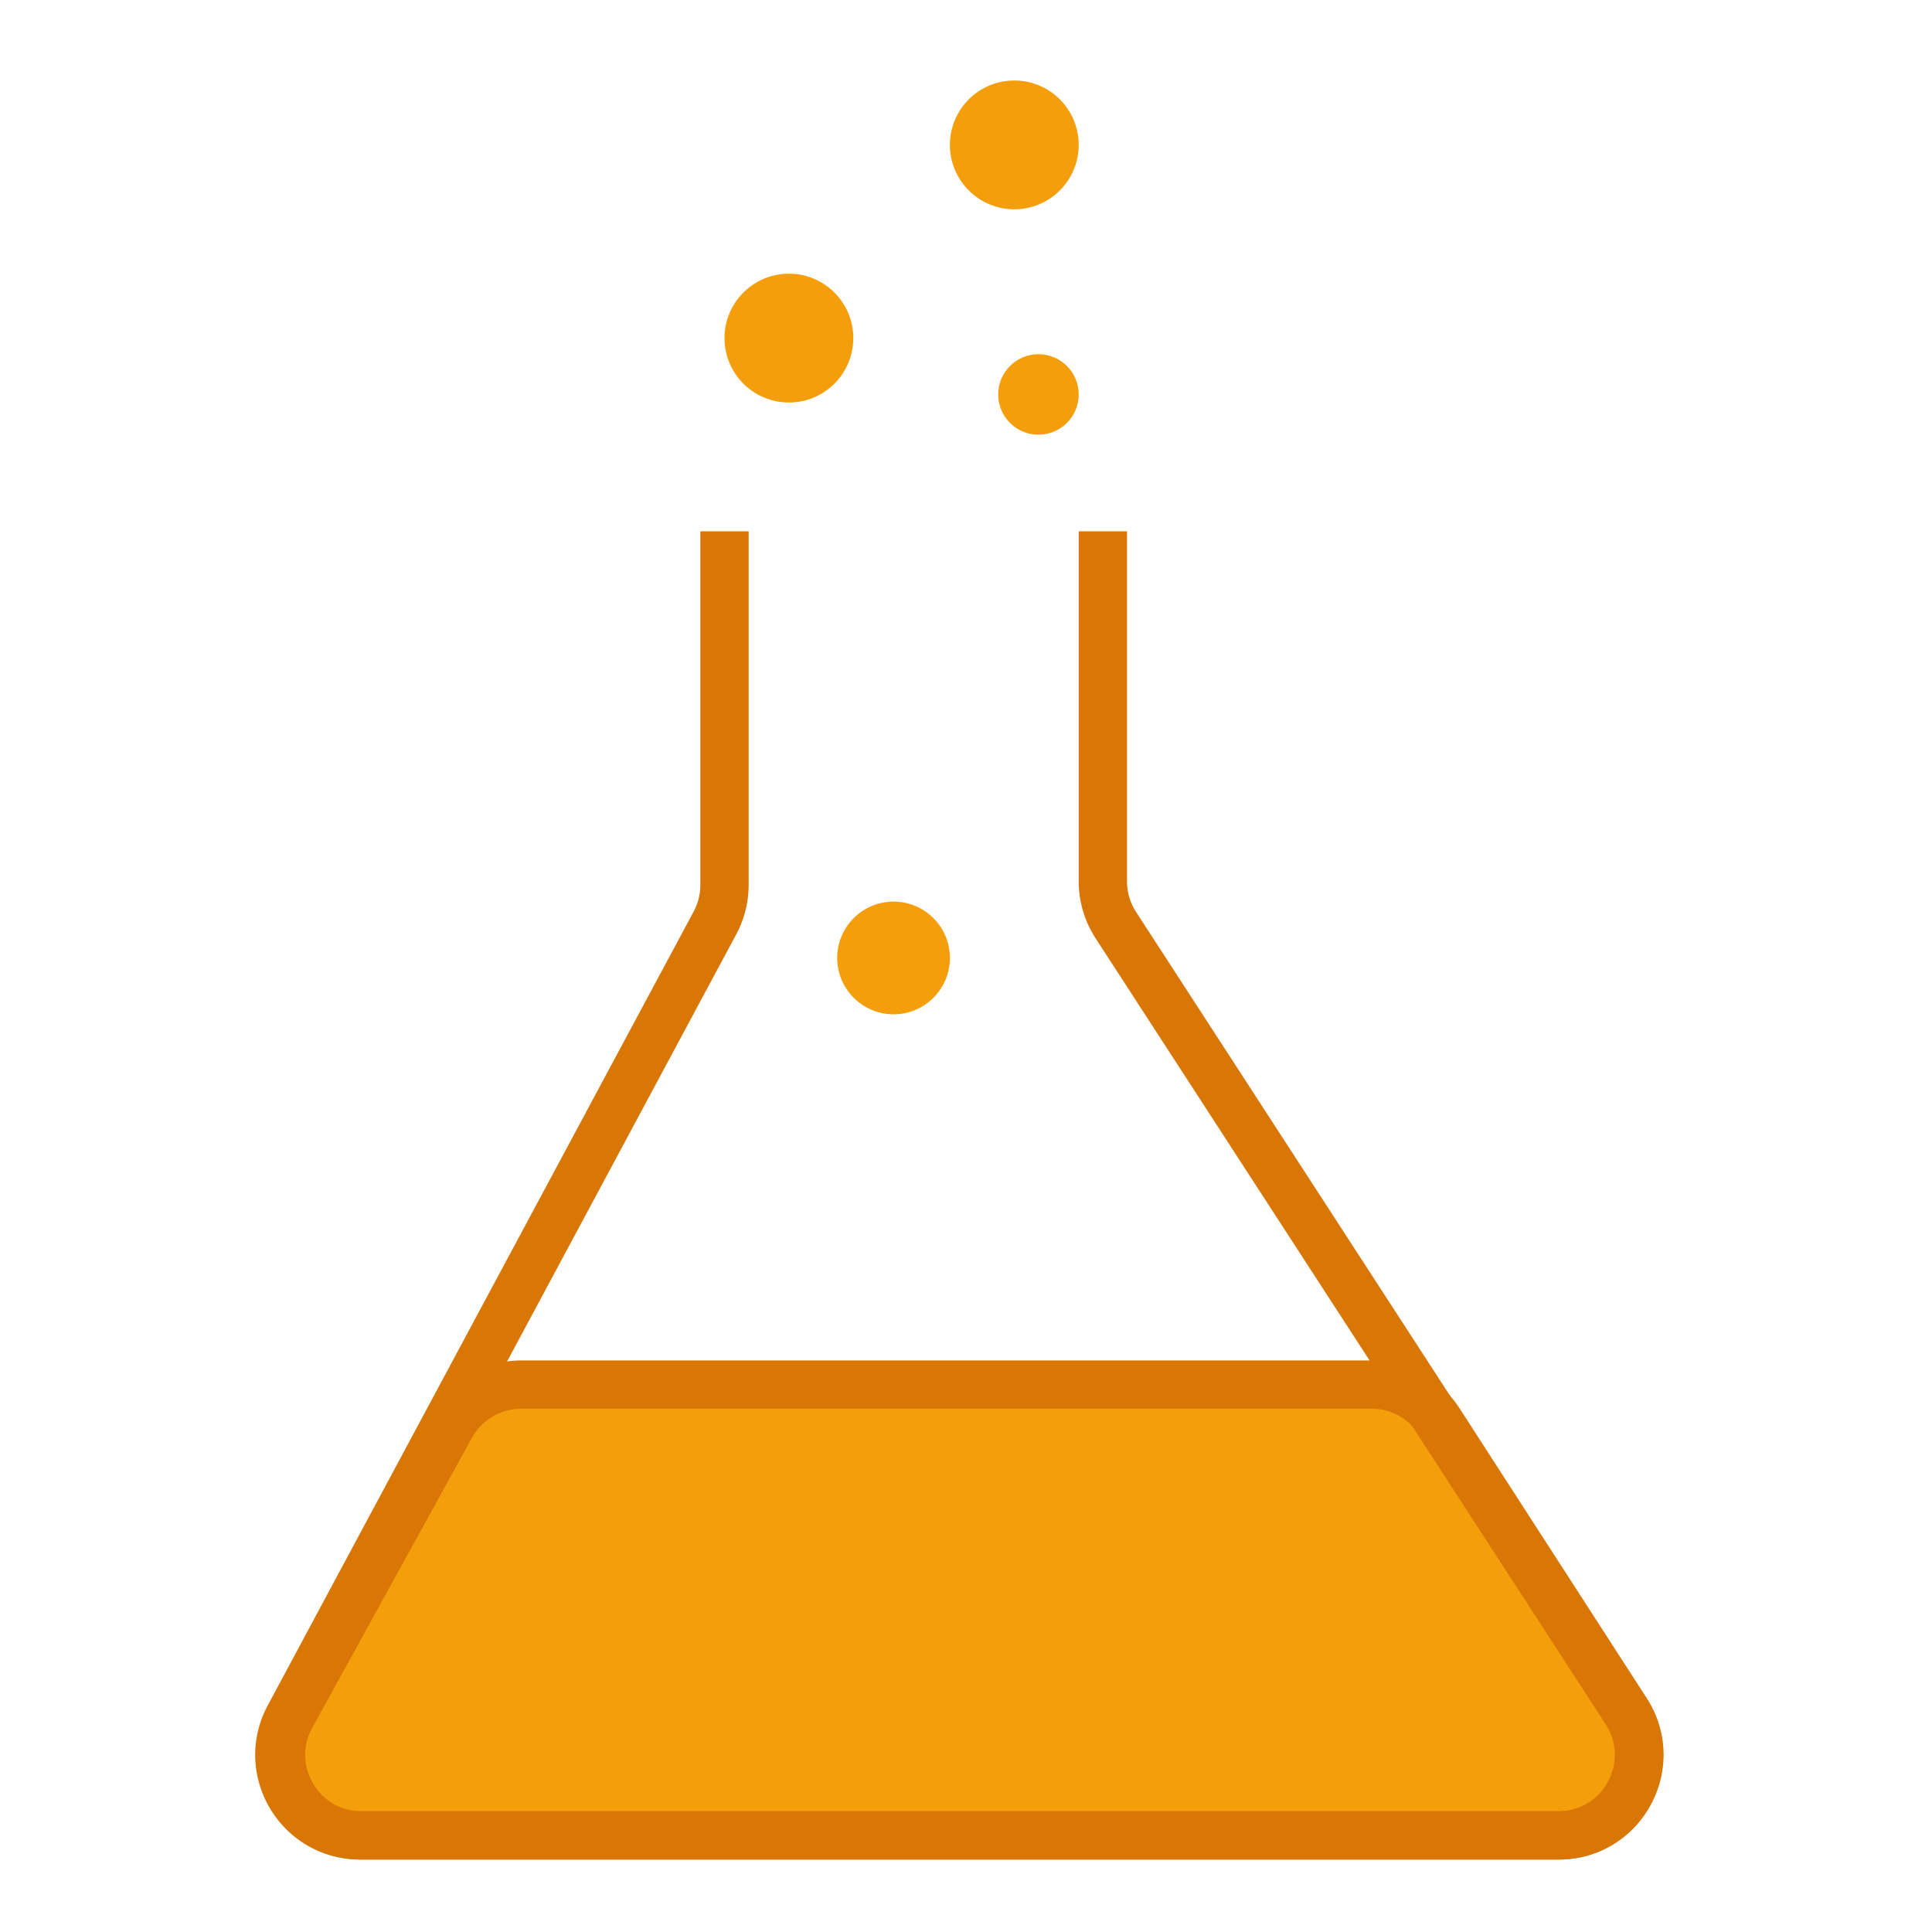 <svg width="120" height="120" fill="none" xmlns="http://www.w3.org/2000/svg"><path d="M85.196 86h-52.82a5 5 0 0 0-4.38 2.588l-9.913 18c-1.836 3.332.575 7.412 4.38 7.412h74.356c3.961 0 6.349-4.385 4.201-7.712l-11.624-18a5 5 0 0 0-4.2-2.288Z" fill="#F59E0B" stroke="#D97706" stroke-width="3"/><path d="M68.5 33v21.74a5 5 0 0 0 .806 2.722l31.682 48.816c2.159 3.326-.228 7.722-4.194 7.722H22.357c-3.78 0-6.193-4.033-4.406-7.364l26.455-49.309A5 5 0 0 0 45 54.963V33" stroke="#D97706" stroke-width="3"/><circle cx="63" cy="9" r="4" fill="#F59E0B"/><circle cx="64.5" cy="24.5" r="2.5" fill="#F59E0B"/><circle cx="49" cy="21" r="4" fill="#F59E0B"/><circle cx="55.5" cy="59.5" r="3.5" fill="#F59E0B"/></svg>